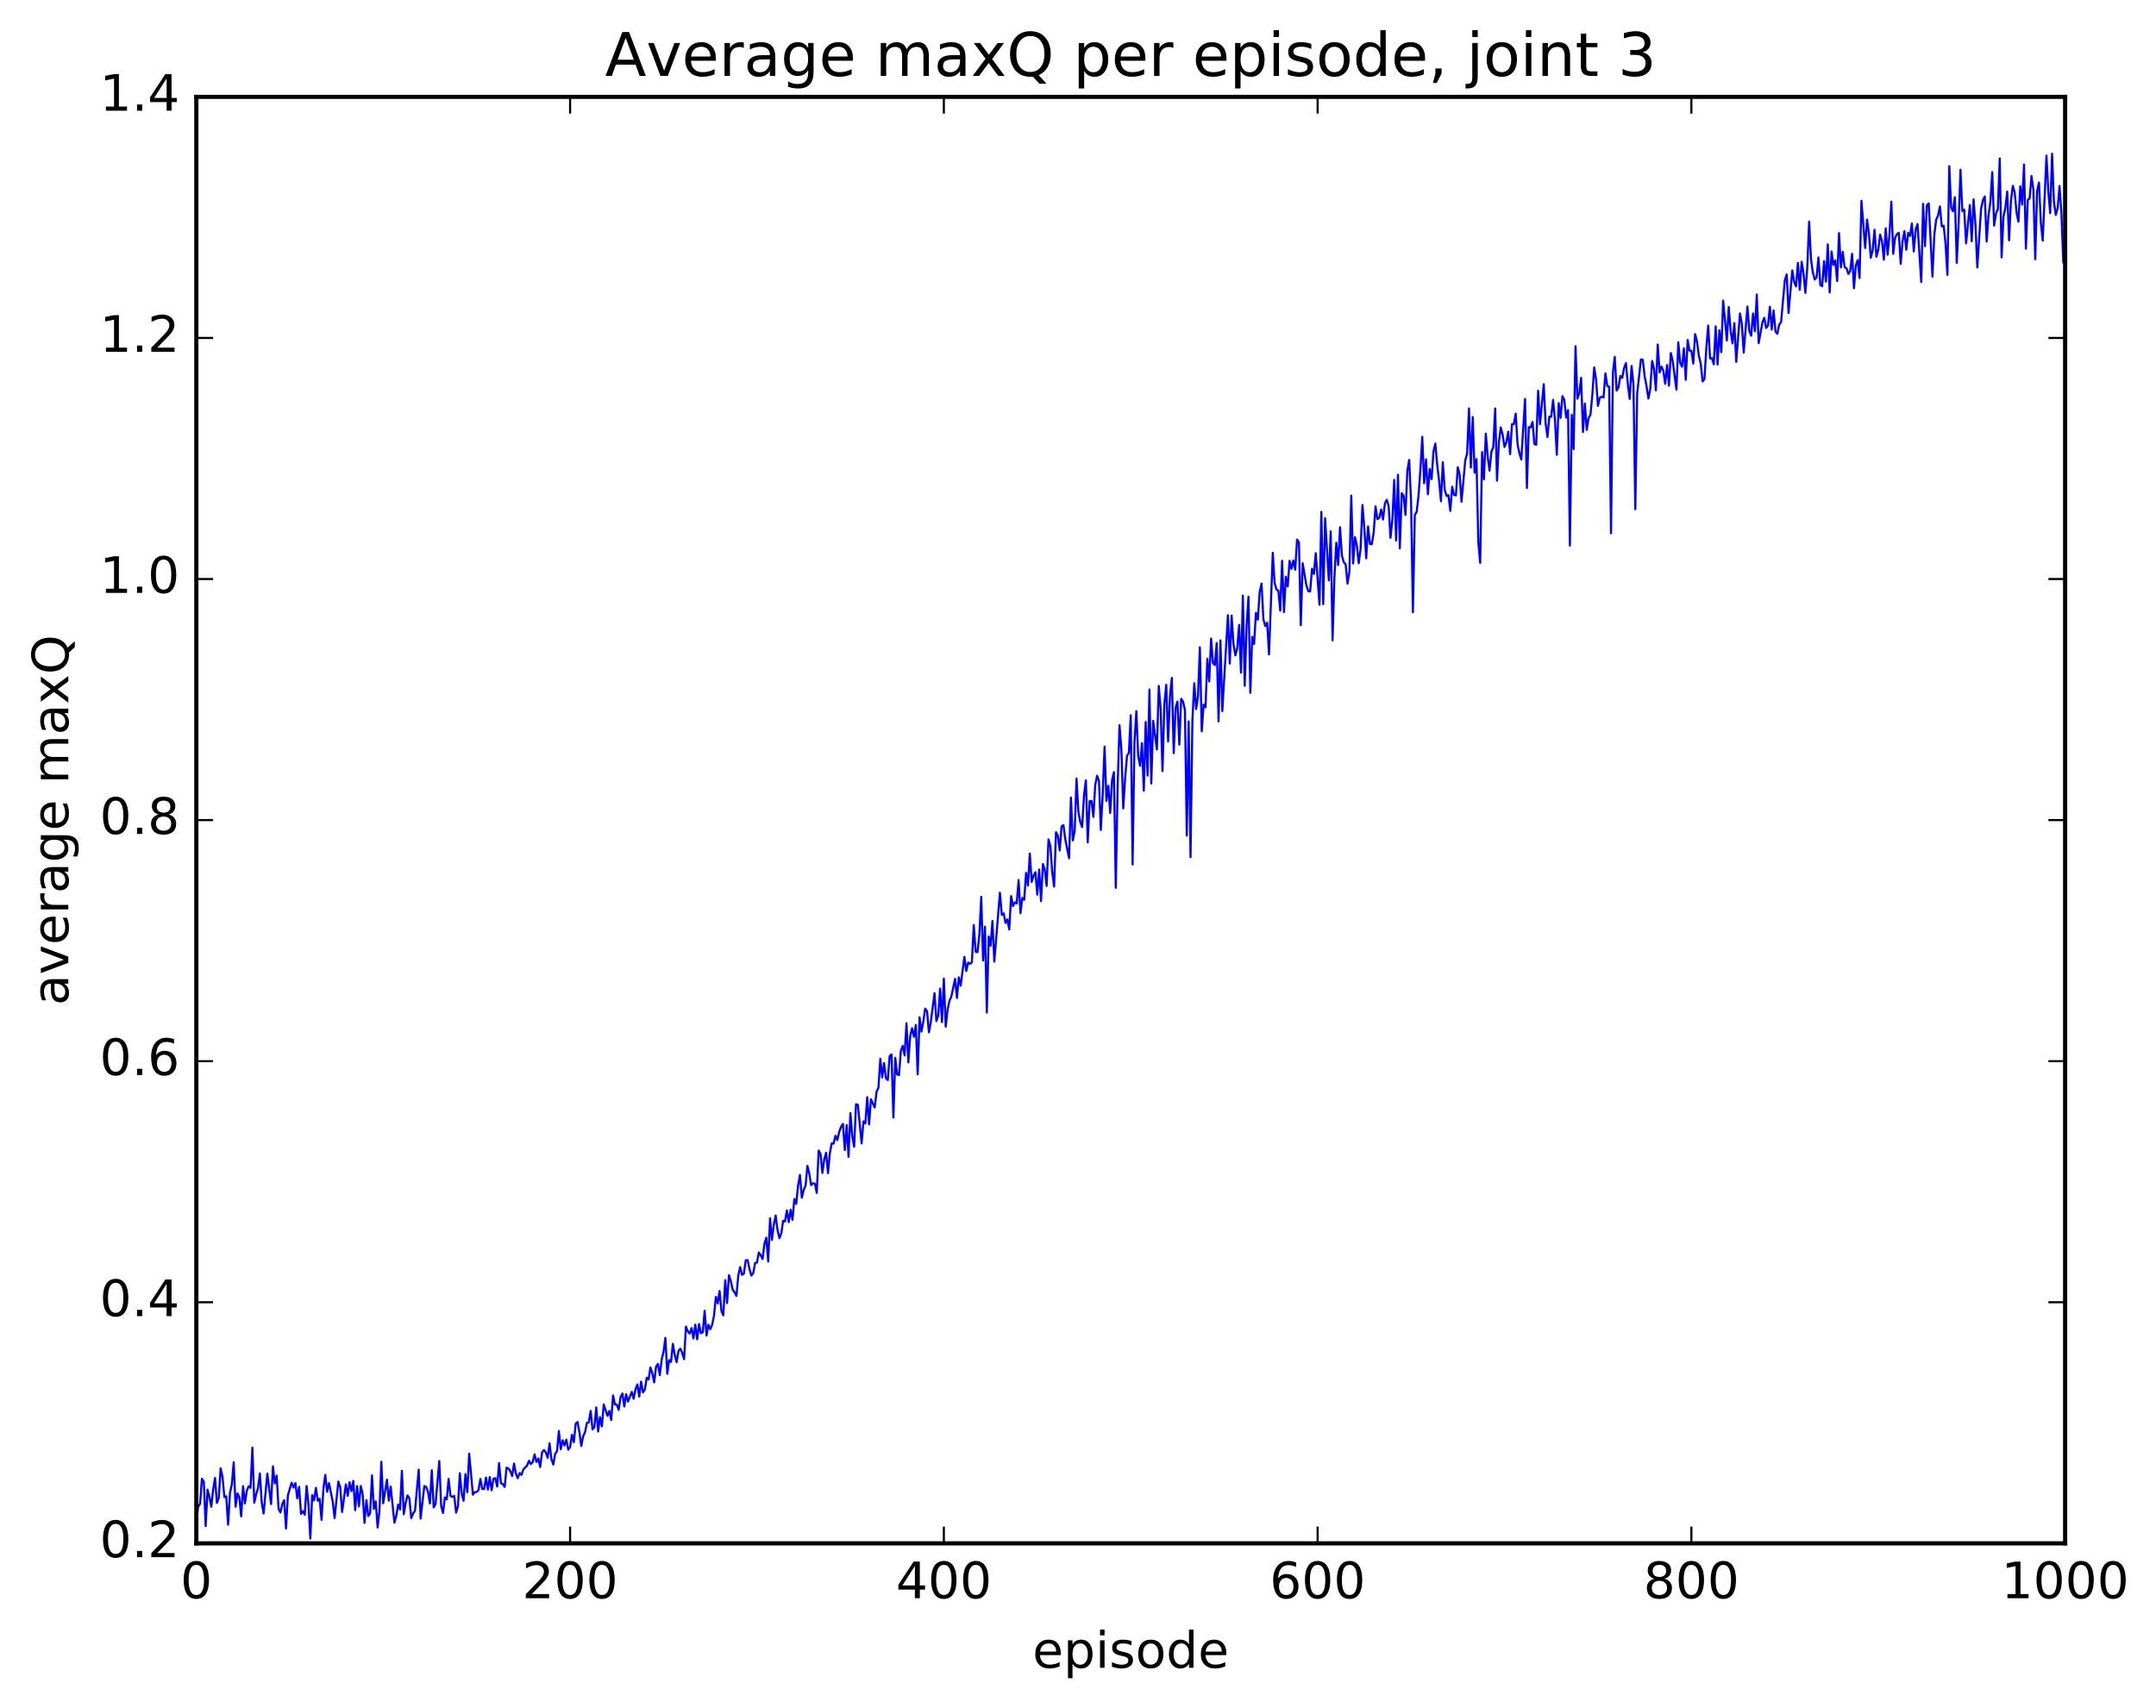 <?xml version="1.0" encoding="utf-8" standalone="no"?>
<!DOCTYPE svg PUBLIC "-//W3C//DTD SVG 1.1//EN"
  "http://www.w3.org/Graphics/SVG/1.1/DTD/svg11.dtd">
<!-- Created with matplotlib (http://matplotlib.org/) -->
<svg height="408pt" version="1.1" viewBox="0 0 515 408" width="515pt" xmlns="http://www.w3.org/2000/svg" xmlns:xlink="http://www.w3.org/1999/xlink">
 <defs>
  <style type="text/css">
*{stroke-linecap:butt;stroke-linejoin:round;stroke-miterlimit:100000;}
  </style>
 </defs>
 <g id="figure_1">
  <g id="patch_1">
   <path d="M 0 408.169 
L 515.768 408.169 
L 515.768 0 
L 0 0 
z
" style="fill:#ffffff;"/>
  </g>
  <g id="axes_1">
   <g id="patch_2">
    <path d="M 46.898 368.742 
L 493.298 368.742 
L 493.298 23.142 
L 46.898 23.142 
z
" style="fill:#ffffff;"/>
   </g>
   <g id="line2d_1">
    <path clip-path="url(#p5d170b08ad)" d="M 46.898 363.136 
L 47.344 359.961 
L 47.79 359.299 
L 48.237 353.311 
L 48.683 354.022 
L 49.13 364.61 
L 49.576 355.917 
L 50.022 357.664 
L 50.469 360.02 
L 50.915 355.871 
L 51.361 353.126 
L 51.808 359.08 
L 52.254 357.958 
L 52.701 350.829 
L 53.147 352.786 
L 53.593 357.706 
L 54.04 357.49 
L 54.486 364.306 
L 54.933 356.707 
L 55.379 354.67 
L 55.825 349.374 
L 56.272 359.992 
L 56.718 356.806 
L 57.165 357.736 
L 57.611 362.315 
L 58.057 355.084 
L 58.504 359.211 
L 58.95 356.193 
L 59.397 355.111 
L 59.843 355.49 
L 60.289 345.873 
L 60.736 359.043 
L 61.182 357.043 
L 61.629 355.594 
L 62.075 352.051 
L 62.522 359.017 
L 62.968 361.623 
L 63.861 352.084 
L 64.754 359.373 
L 65.2 350.334 
L 65.646 354.433 
L 66.093 352.565 
L 66.539 360.524 
L 66.986 361.367 
L 67.432 359.334 
L 67.878 358.441 
L 68.325 365.193 
L 68.771 357.258 
L 69.664 354.253 
L 70.11 355.399 
L 70.557 354.351 
L 71.003 357.992 
L 71.45 355.238 
L 71.896 361.7 
L 72.342 361.061 
L 72.789 361.918 
L 73.235 355.037 
L 73.681 359.287 
L 74.128 367.594 
L 74.574 357.215 
L 75.021 358.485 
L 75.467 355.474 
L 75.913 358.575 
L 76.36 358.113 
L 76.806 363.134 
L 77.253 355.669 
L 77.699 352.384 
L 78.145 356.413 
L 78.592 354.37 
L 79.485 358.822 
L 79.931 362.71 
L 80.824 353.982 
L 81.27 355.294 
L 81.717 361.273 
L 82.609 354.664 
L 83.056 357.42 
L 83.502 354.136 
L 83.949 356.261 
L 84.395 353.822 
L 84.841 360.81 
L 85.288 355.057 
L 85.734 359.912 
L 86.181 355.037 
L 86.627 356.921 
L 87.073 363.865 
L 87.52 358.427 
L 87.966 362.229 
L 88.413 361.578 
L 88.859 352.509 
L 89.305 360.501 
L 89.752 358.729 
L 90.198 364.966 
L 90.645 360.966 
L 91.091 349.255 
L 91.537 359.173 
L 92.43 353.54 
L 92.877 358.526 
L 93.323 355.181 
L 94.216 363.808 
L 94.662 362.179 
L 95.109 359.472 
L 95.555 360.648 
L 96.001 351.405 
L 96.448 361.791 
L 96.894 359.117 
L 97.341 357.297 
L 97.787 357.955 
L 98.234 362.726 
L 98.68 361.628 
L 99.126 360.977 
L 100.019 351.123 
L 100.466 362.825 
L 101.358 355.059 
L 101.805 355.264 
L 102.251 356.472 
L 102.698 359.202 
L 103.144 351.284 
L 103.59 360.152 
L 104.037 359.383 
L 104.93 349.069 
L 105.376 359.763 
L 105.822 361.491 
L 106.269 357.774 
L 106.715 358.249 
L 107.162 353.349 
L 107.608 357.41 
L 108.054 357.652 
L 108.501 357.391 
L 108.947 361.402 
L 109.394 359.851 
L 109.84 351.992 
L 110.286 356.849 
L 110.733 358.575 
L 111.179 352.185 
L 111.626 356.528 
L 112.072 347.305 
L 112.965 357.116 
L 113.411 356.491 
L 113.858 356.487 
L 114.304 356.032 
L 114.75 353.354 
L 115.197 355.771 
L 115.643 355.754 
L 116.09 353.024 
L 116.536 355.899 
L 116.982 352.921 
L 117.429 356.063 
L 117.875 353.308 
L 118.322 353.172 
L 118.768 355.176 
L 119.214 349.552 
L 119.661 354.393 
L 120.107 354.596 
L 120.553 355.272 
L 121 350.661 
L 121.446 350.857 
L 121.893 351.498 
L 122.339 352.658 
L 122.785 349.682 
L 123.232 352.072 
L 123.678 353.19 
L 124.125 351.949 
L 124.571 352.391 
L 125.017 351.08 
L 125.91 350.163 
L 126.357 349.024 
L 126.803 349.815 
L 127.249 349.322 
L 127.696 347.474 
L 128.142 349.302 
L 128.589 348.476 
L 129.035 350.518 
L 129.482 347.009 
L 129.928 346.448 
L 130.374 347.013 
L 130.821 348.306 
L 131.267 344.835 
L 131.714 348.627 
L 132.16 349.928 
L 132.606 347.388 
L 133.053 346.735 
L 133.499 341.888 
L 133.946 346.257 
L 134.392 344.117 
L 134.838 345.366 
L 135.285 343.971 
L 135.731 346.381 
L 136.178 345.731 
L 136.624 342.802 
L 137.07 344.589 
L 137.517 340.163 
L 137.963 339.757 
L 138.41 342.23 
L 138.856 345.491 
L 139.302 343.138 
L 139.749 342.173 
L 140.195 339.964 
L 140.642 339.852 
L 141.088 337.107 
L 141.534 341.511 
L 141.981 340.998 
L 142.427 336.275 
L 142.874 342.022 
L 143.32 338.615 
L 143.766 340.8 
L 144.213 335.582 
L 145.106 338.273 
L 145.552 337.121 
L 145.998 339.281 
L 146.445 333.401 
L 146.891 335.584 
L 147.338 335.586 
L 147.784 336.876 
L 148.23 333.84 
L 148.677 332.948 
L 149.123 336.064 
L 149.57 333.133 
L 150.016 334.865 
L 150.909 332.567 
L 151.355 334.188 
L 151.802 331.93 
L 152.248 330.791 
L 152.694 333.678 
L 153.141 330.102 
L 153.587 332.675 
L 154.034 332.03 
L 154.48 329.182 
L 154.926 329.593 
L 155.373 326.719 
L 155.819 328.118 
L 156.266 330.279 
L 156.712 326.517 
L 157.158 325.879 
L 157.605 328.572 
L 158.051 324.833 
L 158.498 322.986 
L 158.944 319.645 
L 159.39 328.236 
L 159.837 324.965 
L 160.283 325.413 
L 160.73 321.079 
L 161.176 323.711 
L 161.622 325.443 
L 162.069 322.783 
L 162.515 322.231 
L 162.962 323.264 
L 163.408 324.749 
L 163.854 316.948 
L 164.301 318.117 
L 164.747 318.62 
L 165.194 317.307 
L 165.64 319.794 
L 166.086 316.503 
L 166.533 319.994 
L 166.979 316.33 
L 167.425 318.546 
L 167.872 318.311 
L 168.318 313.175 
L 168.765 319.103 
L 169.211 316.523 
L 169.657 317.58 
L 170.104 316.559 
L 170.55 314.389 
L 170.997 309.864 
L 171.443 311.403 
L 171.889 308.449 
L 172.336 313.27 
L 172.782 314.278 
L 173.229 305.848 
L 173.675 311.338 
L 174.121 304.682 
L 174.568 306.09 
L 175.014 308.131 
L 175.461 308.755 
L 175.907 309.65 
L 176.353 304.733 
L 176.8 302.733 
L 177.246 304.602 
L 177.693 304.292 
L 178.139 301.118 
L 178.585 301.068 
L 179.032 303.215 
L 179.478 304.764 
L 179.925 304.202 
L 180.371 301.758 
L 180.817 301.666 
L 181.264 299.255 
L 181.71 299.899 
L 182.157 300.811 
L 182.603 297.177 
L 183.049 295.709 
L 183.496 301.42 
L 183.942 291.067 
L 184.389 296.257 
L 184.835 292.647 
L 185.281 290.42 
L 185.728 293.859 
L 186.174 295.837 
L 186.621 294.715 
L 187.067 291.682 
L 187.513 291.841 
L 187.96 289.206 
L 188.406 292.008 
L 188.853 289.05 
L 189.299 291.449 
L 189.745 286.482 
L 190.192 287.637 
L 190.638 283.258 
L 191.085 280.733 
L 191.531 286.167 
L 191.977 284.327 
L 192.424 283.27 
L 192.87 278.562 
L 193.317 280.404 
L 193.763 283.167 
L 194.209 282.709 
L 194.656 282.834 
L 195.102 285.031 
L 195.549 274.903 
L 195.995 275.675 
L 196.441 280.251 
L 196.888 277.009 
L 197.334 275.413 
L 197.781 280.303 
L 198.227 275.49 
L 198.673 273.18 
L 199.12 273.248 
L 199.566 271.366 
L 200.013 272.409 
L 200.459 270.458 
L 200.905 269.194 
L 201.352 268.524 
L 201.798 274.778 
L 202.245 268.819 
L 202.691 276.414 
L 203.137 265.944 
L 203.584 271.491 
L 204.03 273.971 
L 204.477 263.82 
L 204.923 263.982 
L 205.816 273.178 
L 206.262 267.928 
L 206.709 268.405 
L 207.155 262.146 
L 207.601 268.638 
L 208.048 262.648 
L 208.941 264.606 
L 209.387 260.809 
L 209.833 259.899 
L 210.28 252.989 
L 210.726 257.43 
L 211.173 253.984 
L 211.619 257.596 
L 212.065 258.065 
L 212.512 252.303 
L 212.958 251.928 
L 213.405 267.016 
L 213.851 252.743 
L 214.298 256.705 
L 214.744 256.871 
L 215.19 251.078 
L 215.637 249.903 
L 216.083 252.154 
L 216.53 244.47 
L 216.976 253.828 
L 217.422 247.574 
L 217.869 245.656 
L 218.315 247.703 
L 218.762 244.901 
L 219.208 256.669 
L 219.654 243.061 
L 220.101 246.496 
L 220.547 244.125 
L 220.994 240.991 
L 221.44 241.596 
L 221.886 246.641 
L 222.333 244.256 
L 223.226 237.294 
L 223.672 243.955 
L 224.118 242.64 
L 224.565 236.215 
L 225.011 244.198 
L 225.458 233.813 
L 225.904 245.294 
L 226.35 241.287 
L 226.797 239.141 
L 227.243 238.114 
L 228.136 233.869 
L 228.582 238.442 
L 229.029 233.51 
L 229.475 235.518 
L 230.368 228.627 
L 230.814 232.018 
L 231.261 229.994 
L 231.707 230.281 
L 232.154 229.922 
L 232.6 220.993 
L 233.046 227.385 
L 233.493 227.494 
L 233.939 223.349 
L 234.386 214.275 
L 234.832 229.487 
L 235.278 221.4 
L 235.725 241.922 
L 236.171 223.768 
L 236.618 225.964 
L 237.064 220.037 
L 237.51 229.756 
L 238.85 213.283 
L 239.296 218.577 
L 239.742 218.212 
L 240.189 220.538 
L 240.635 219.656 
L 241.082 222.062 
L 241.528 214.106 
L 241.974 216.492 
L 242.421 215.578 
L 242.867 215.846 
L 243.314 210.253 
L 243.76 218.184 
L 244.206 214.539 
L 244.653 214.976 
L 245.099 208.552 
L 245.546 211.587 
L 245.992 203.948 
L 246.438 210.718 
L 246.885 209.207 
L 247.331 208.408 
L 247.778 213.761 
L 248.224 207.747 
L 248.67 215.301 
L 249.117 206.444 
L 249.563 207.823 
L 250.01 211.681 
L 250.456 200.568 
L 250.902 202.172 
L 251.349 208.473 
L 251.795 211.831 
L 252.242 198.833 
L 252.688 199.685 
L 253.134 203.191 
L 253.581 197.428 
L 254.027 197.162 
L 254.474 200.559 
L 255.366 205.063 
L 255.813 190.554 
L 256.259 200.802 
L 256.705 198.614 
L 257.152 186.026 
L 257.598 194.02 
L 258.045 196.414 
L 258.491 197.623 
L 258.938 189.955 
L 259.384 186.432 
L 259.83 201.265 
L 260.277 191.437 
L 260.723 191.347 
L 261.17 195.188 
L 261.616 187.556 
L 262.062 185.341 
L 262.509 186.596 
L 262.955 198.299 
L 263.401 189.786 
L 263.848 178.392 
L 264.294 191.348 
L 264.741 187.738 
L 265.187 194.222 
L 265.634 186.407 
L 266.08 184.486 
L 266.526 212.12 
L 266.973 187.639 
L 267.419 173.279 
L 267.865 179.066 
L 268.312 193.155 
L 268.758 185.972 
L 269.205 180.618 
L 269.651 179.863 
L 270.098 170.903 
L 270.544 206.542 
L 270.99 177.363 
L 271.437 169.917 
L 271.883 180.665 
L 272.329 182.958 
L 272.776 177.571 
L 273.222 188.927 
L 273.669 172.496 
L 274.115 185.303 
L 274.562 164.746 
L 275.008 187.198 
L 275.454 172.242 
L 276.347 179.069 
L 276.793 163.886 
L 277.24 169.347 
L 277.686 184.238 
L 278.133 168.172 
L 278.579 163.626 
L 279.026 177.14 
L 279.472 166.271 
L 279.918 161.961 
L 280.365 179.959 
L 280.811 169.147 
L 281.257 167.615 
L 281.704 177.908 
L 282.15 166.966 
L 282.597 167.64 
L 283.043 169.624 
L 283.49 199.636 
L 283.936 172.379 
L 284.382 204.799 
L 284.829 172.078 
L 285.275 163.241 
L 285.721 169.42 
L 286.168 166.334 
L 286.614 154.649 
L 287.061 174.741 
L 287.507 168.335 
L 287.954 169.009 
L 288.4 157.396 
L 288.846 162.812 
L 289.293 152.578 
L 289.739 158.388 
L 290.185 158.912 
L 290.632 153.647 
L 291.078 172.354 
L 291.525 153.009 
L 291.971 169.895 
L 293.31 146.992 
L 293.757 158.551 
L 294.203 147.081 
L 294.649 153.99 
L 295.096 156.573 
L 295.542 154.856 
L 295.989 149.296 
L 296.435 160.705 
L 296.882 142.316 
L 297.328 163.849 
L 297.774 149.448 
L 298.221 142.568 
L 298.667 165.539 
L 299.113 152.171 
L 299.56 153.88 
L 300.006 146.431 
L 300.453 148.064 
L 300.899 141.405 
L 301.346 139.435 
L 301.792 147.983 
L 302.238 149.583 
L 302.685 148.789 
L 303.131 156.365 
L 304.024 132.072 
L 304.47 139.306 
L 304.917 140.857 
L 305.363 141.144 
L 305.81 145.894 
L 306.256 133.979 
L 306.702 146.252 
L 307.149 137.784 
L 307.595 140.105 
L 308.041 133.989 
L 308.488 135.897 
L 308.934 133.93 
L 309.381 136.129 
L 309.827 128.927 
L 310.274 129.58 
L 310.72 149.386 
L 311.166 134.573 
L 312.059 139.885 
L 312.505 141.246 
L 312.952 141.308 
L 313.398 135.911 
L 313.845 137.147 
L 314.291 132.157 
L 315.184 144.499 
L 315.63 122.297 
L 316.077 144.348 
L 316.523 123.823 
L 317.416 138.666 
L 317.862 126.945 
L 318.309 152.993 
L 318.755 137.789 
L 319.202 129.661 
L 319.648 134.995 
L 320.094 125.973 
L 320.541 132.719 
L 320.987 134.339 
L 321.433 134.821 
L 321.88 139.439 
L 322.326 136.676 
L 322.773 118.412 
L 323.219 134.628 
L 323.666 128.361 
L 324.112 130.348 
L 324.558 134.584 
L 325.005 131.114 
L 325.451 120.651 
L 325.897 126.18 
L 326.344 133.405 
L 326.79 125.787 
L 327.237 129.993 
L 327.683 130.019 
L 328.13 127.282 
L 328.576 120.996 
L 329.022 124.028 
L 329.469 123.745 
L 329.915 121.714 
L 330.361 124.129 
L 330.808 120.292 
L 331.254 119.412 
L 331.701 120.854 
L 332.147 128.504 
L 332.594 124.137 
L 333.04 114.652 
L 333.486 129.141 
L 333.933 113.438 
L 334.379 131.009 
L 334.825 117.852 
L 335.272 118.439 
L 335.718 123.041 
L 336.165 112.558 
L 336.611 109.875 
L 337.058 119.66 
L 337.504 146.28 
L 337.95 123.028 
L 338.397 122.309 
L 338.843 118.41 
L 339.289 112.208 
L 339.736 104.357 
L 340.182 115.461 
L 340.629 109.741 
L 341.075 118.092 
L 341.522 112.078 
L 341.968 114.479 
L 342.414 107.808 
L 342.861 105.987 
L 343.307 111.09 
L 343.753 114.887 
L 344.2 119.771 
L 344.646 110.436 
L 345.093 116.964 
L 345.539 118.517 
L 345.986 118.303 
L 346.432 122.075 
L 346.878 116.286 
L 347.325 118.244 
L 347.771 118.365 
L 348.217 111.638 
L 348.664 113.373 
L 349.11 119.868 
L 350.003 109.978 
L 350.45 108.37 
L 350.896 97.58 
L 351.342 111.72 
L 351.789 99.646 
L 352.235 112.946 
L 352.682 109.681 
L 353.128 129.658 
L 353.574 134.492 
L 354.021 108.015 
L 354.467 114.521 
L 354.913 103.627 
L 355.36 109.019 
L 355.806 112.451 
L 356.253 107.943 
L 356.699 106.824 
L 357.146 97.584 
L 357.592 114.847 
L 358.038 105.609 
L 358.485 102.124 
L 358.931 103.836 
L 359.377 106.795 
L 359.824 105.669 
L 360.27 103.144 
L 360.717 108.517 
L 361.163 101.356 
L 361.61 101.34 
L 362.056 98.838 
L 362.502 106.224 
L 362.949 108.324 
L 363.395 109.788 
L 364.288 95.316 
L 364.734 116.61 
L 365.181 102.058 
L 365.627 102.118 
L 366.074 100.808 
L 366.52 106.1 
L 366.966 106.255 
L 367.413 93.354 
L 367.859 101.351 
L 368.752 91.787 
L 369.198 101.143 
L 369.645 104.424 
L 370.091 99.562 
L 370.538 99.563 
L 370.984 95.527 
L 371.43 100.342 
L 371.877 108.656 
L 372.323 96.308 
L 372.769 99.862 
L 373.216 94.649 
L 373.662 95.51 
L 374.109 99.754 
L 374.555 97.995 
L 375.002 130.356 
L 375.448 99.136 
L 375.894 107.278 
L 376.341 82.733 
L 376.787 95.257 
L 377.233 93.991 
L 377.68 90.268 
L 378.126 103.226 
L 378.573 96.413 
L 379.019 102.719 
L 379.466 99.868 
L 379.912 99.11 
L 380.358 94.365 
L 380.805 87.794 
L 381.251 90.605 
L 381.697 96.976 
L 382.144 95.025 
L 382.59 94.798 
L 383.037 94.966 
L 383.483 89.225 
L 383.93 92.199 
L 384.376 92.377 
L 384.822 127.42 
L 385.269 89.046 
L 385.715 85.274 
L 386.161 93.328 
L 386.608 92.525 
L 387.054 89.829 
L 387.501 90.271 
L 387.947 87.918 
L 388.394 86.743 
L 388.84 91.867 
L 389.286 95.305 
L 389.733 87.429 
L 390.179 91.886 
L 390.625 121.655 
L 391.072 94.037 
L 391.965 85.86 
L 392.411 85.962 
L 392.858 89.897 
L 393.304 92.244 
L 393.75 95.225 
L 394.197 93.01 
L 394.643 86.233 
L 395.089 88.048 
L 395.536 93.271 
L 395.982 82.314 
L 396.429 89.002 
L 396.875 87.591 
L 397.322 88.597 
L 397.768 91.709 
L 398.214 87.211 
L 398.661 92.161 
L 399.107 84.343 
L 399.553 86.218 
L 400.446 93.109 
L 400.893 81.785 
L 401.339 86.71 
L 401.786 87.6 
L 402.232 83.221 
L 402.678 90.749 
L 403.125 81.229 
L 403.571 83.774 
L 404.017 83.807 
L 404.464 86.864 
L 404.91 79.83 
L 405.357 81.55 
L 405.803 85.013 
L 406.25 86.846 
L 406.696 91.138 
L 407.142 90.583 
L 407.589 83.133 
L 408.035 77.791 
L 408.481 85.647 
L 408.928 85.569 
L 409.374 87.044 
L 409.821 77.978 
L 410.267 87.1 
L 410.714 78.916 
L 411.16 84.152 
L 411.606 71.818 
L 412.499 81.337 
L 412.945 73.356 
L 413.392 79.022 
L 413.838 82.022 
L 414.285 77.19 
L 414.731 86.468 
L 415.624 74.891 
L 416.07 77.402 
L 416.517 84.232 
L 417.409 73.25 
L 417.856 79.097 
L 418.302 80.211 
L 418.749 74.905 
L 419.195 79.117 
L 419.642 70.375 
L 420.088 81.989 
L 420.981 77.07 
L 421.427 75.932 
L 421.873 78.37 
L 422.32 77.774 
L 422.766 73.281 
L 423.213 78.749 
L 423.659 74.176 
L 424.106 79.201 
L 424.552 79.746 
L 424.998 77.541 
L 425.445 76.969 
L 426.337 66.978 
L 426.784 65.57 
L 427.23 74.791 
L 428.123 64.613 
L 428.57 67.364 
L 429.016 68.437 
L 429.462 62.813 
L 429.909 69.245 
L 430.355 62.534 
L 430.801 65.271 
L 431.248 69.989 
L 431.694 64.059 
L 432.141 52.943 
L 432.587 61.871 
L 433.034 65.133 
L 433.48 66.767 
L 433.926 66.286 
L 434.373 61.514 
L 434.819 68.1 
L 435.265 68.38 
L 435.712 62.407 
L 436.158 67.284 
L 436.605 58.388 
L 437.051 69.875 
L 437.498 60.091 
L 437.944 63.29 
L 438.39 62.21 
L 438.837 67.144 
L 439.283 55.685 
L 439.729 63.891 
L 440.176 60.183 
L 440.622 63.851 
L 441.069 64.066 
L 441.515 65.45 
L 441.962 64.753 
L 442.408 60.641 
L 442.854 68.876 
L 443.301 63.431 
L 443.747 62.14 
L 444.193 66.424 
L 444.64 47.975 
L 445.533 59.261 
L 445.979 52.476 
L 446.425 55.766 
L 446.872 61.575 
L 447.318 59.862 
L 447.765 54.891 
L 448.211 61.341 
L 448.658 59.716 
L 449.104 56.072 
L 449.55 57.653 
L 449.997 62.052 
L 450.443 54.555 
L 450.889 60.847 
L 451.336 56.034 
L 451.782 48.188 
L 452.229 60.652 
L 452.675 56.784 
L 453.122 55.908 
L 453.568 55.624 
L 454.014 63.033 
L 454.461 57.655 
L 454.907 55.23 
L 455.353 59.675 
L 455.8 55.646 
L 456.246 56.369 
L 456.693 53.401 
L 457.139 60.068 
L 457.586 54.897 
L 458.032 53.523 
L 458.925 67.4 
L 459.371 48.701 
L 459.817 58.817 
L 460.264 49.055 
L 460.71 48.591 
L 461.603 66.098 
L 462.05 56.072 
L 462.496 52.454 
L 462.942 51.509 
L 463.389 49.31 
L 463.835 54.108 
L 464.281 53.933 
L 464.728 58.254 
L 465.174 65.671 
L 465.621 39.702 
L 466.067 49.581 
L 466.514 50.48 
L 466.96 47.099 
L 467.406 62.795 
L 467.853 53.37 
L 468.299 40.564 
L 468.745 50.427 
L 469.192 50.077 
L 469.638 58.154 
L 470.531 48.993 
L 470.978 57.642 
L 471.424 47.628 
L 471.87 53.494 
L 472.317 63.907 
L 473.209 49.926 
L 473.656 47.824 
L 474.102 46.933 
L 474.549 57.693 
L 474.995 51.429 
L 475.442 48.247 
L 475.888 41.135 
L 476.334 53.909 
L 476.781 50.991 
L 477.227 49.972 
L 477.673 37.878 
L 478.12 61.498 
L 478.566 51.787 
L 479.013 49.718 
L 479.459 45.767 
L 479.906 57.425 
L 480.352 48.031 
L 480.798 44.414 
L 481.245 45.953 
L 481.691 50.783 
L 482.137 52.976 
L 482.584 44.517 
L 483.03 48.874 
L 483.477 39.308 
L 483.923 59.415 
L 484.37 47.781 
L 484.816 47.397 
L 485.262 42.057 
L 485.709 45.247 
L 486.155 61.946 
L 486.601 45.687 
L 487.048 43.623 
L 487.494 53.206 
L 487.941 57.497 
L 488.834 37.186 
L 489.28 45.712 
L 489.726 50.929 
L 490.173 36.73 
L 490.619 48.189 
L 491.065 51.358 
L 491.512 49.718 
L 491.958 44.442 
L 492.405 50.822 
L 492.851 62.677 
L 492.851 62.677 
" style="fill:none;stroke:#0000ff;stroke-linecap:square;stroke-width:0.5;"/>
   </g>
   <g id="patch_3">
    <path d="M 46.898 368.742 
L 46.898 23.142 
" style="fill:none;stroke:#000000;stroke-linecap:square;stroke-linejoin:miter;"/>
   </g>
   <g id="patch_4">
    <path d="M 46.898 368.742 
L 493.298 368.742 
" style="fill:none;stroke:#000000;stroke-linecap:square;stroke-linejoin:miter;"/>
   </g>
   <g id="patch_5">
    <path d="M 493.298 368.742 
L 493.298 23.142 
" style="fill:none;stroke:#000000;stroke-linecap:square;stroke-linejoin:miter;"/>
   </g>
   <g id="patch_6">
    <path d="M 46.898 23.142 
L 493.298 23.142 
" style="fill:none;stroke:#000000;stroke-linecap:square;stroke-linejoin:miter;"/>
   </g>
   <g id="matplotlib.axis_1">
    <g id="xtick_1">
     <g id="line2d_2">
      <defs>
       <path d="M 0 0 
L 0 -4 
" id="maf5c157b04" style="stroke:#000000;stroke-width:0.5;"/>
      </defs>
      <g>
       <use style="stroke:#000000;stroke-width:0.5;" x="46.898" xlink:href="#maf5c157b04" y="368.742"/>
      </g>
     </g>
     <g id="line2d_3">
      <defs>
       <path d="M 0 0 
L 0 4 
" id="m769b9f739a" style="stroke:#000000;stroke-width:0.5;"/>
      </defs>
      <g>
       <use style="stroke:#000000;stroke-width:0.5;" x="46.898" xlink:href="#m769b9f739a" y="23.142"/>
      </g>
     </g>
     <g id="text_1">
      <!-- 0 -->
      <defs>
       <path d="M 31.781 66.406 
Q 24.172 66.406 20.328 58.906 
Q 16.5 51.422 16.5 36.375 
Q 16.5 21.391 20.328 13.891 
Q 24.172 6.391 31.781 6.391 
Q 39.453 6.391 43.281 13.891 
Q 47.125 21.391 47.125 36.375 
Q 47.125 51.422 43.281 58.906 
Q 39.453 66.406 31.781 66.406 
M 31.781 74.219 
Q 44.047 74.219 50.516 64.516 
Q 56.984 54.828 56.984 36.375 
Q 56.984 17.969 50.516 8.266 
Q 44.047 -1.422 31.781 -1.422 
Q 19.531 -1.422 13.062 8.266 
Q 6.594 17.969 6.594 36.375 
Q 6.594 54.828 13.062 64.516 
Q 19.531 74.219 31.781 74.219 
" id="BitstreamVeraSans-Roman-30"/>
      </defs>
      <g transform="translate(43.08 381.86)scale(0.12 -0.12)">
       <use xlink:href="#BitstreamVeraSans-Roman-30"/>
      </g>
     </g>
    </g>
    <g id="xtick_2">
     <g id="line2d_4">
      <g>
       <use style="stroke:#000000;stroke-width:0.5;" x="136.178" xlink:href="#maf5c157b04" y="368.742"/>
      </g>
     </g>
     <g id="line2d_5">
      <g>
       <use style="stroke:#000000;stroke-width:0.5;" x="136.178" xlink:href="#m769b9f739a" y="23.142"/>
      </g>
     </g>
     <g id="text_2">
      <!-- 200 -->
      <defs>
       <path d="M 19.188 8.297 
L 53.609 8.297 
L 53.609 0 
L 7.328 0 
L 7.328 8.297 
Q 12.938 14.109 22.625 23.891 
Q 32.328 33.688 34.812 36.531 
Q 39.547 41.844 41.422 45.531 
Q 43.312 49.219 43.312 52.781 
Q 43.312 58.594 39.234 62.25 
Q 35.156 65.922 28.609 65.922 
Q 23.969 65.922 18.812 64.312 
Q 13.672 62.703 7.812 59.422 
L 7.812 69.391 
Q 13.766 71.781 18.938 73 
Q 24.125 74.219 28.422 74.219 
Q 39.75 74.219 46.484 68.547 
Q 53.219 62.891 53.219 53.422 
Q 53.219 48.922 51.531 44.891 
Q 49.859 40.875 45.406 35.406 
Q 44.188 33.984 37.641 27.219 
Q 31.109 20.453 19.188 8.297 
" id="BitstreamVeraSans-Roman-32"/>
      </defs>
      <g transform="translate(124.725 381.86)scale(0.12 -0.12)">
       <use xlink:href="#BitstreamVeraSans-Roman-32"/>
       <use x="63.623" xlink:href="#BitstreamVeraSans-Roman-30"/>
       <use x="127.246" xlink:href="#BitstreamVeraSans-Roman-30"/>
      </g>
     </g>
    </g>
    <g id="xtick_3">
     <g id="line2d_6">
      <g>
       <use style="stroke:#000000;stroke-width:0.5;" x="225.458" xlink:href="#maf5c157b04" y="368.742"/>
      </g>
     </g>
     <g id="line2d_7">
      <g>
       <use style="stroke:#000000;stroke-width:0.5;" x="225.458" xlink:href="#m769b9f739a" y="23.142"/>
      </g>
     </g>
     <g id="text_3">
      <!-- 400 -->
      <defs>
       <path d="M 37.797 64.312 
L 12.891 25.391 
L 37.797 25.391 
z
M 35.203 72.906 
L 47.609 72.906 
L 47.609 25.391 
L 58.016 25.391 
L 58.016 17.188 
L 47.609 17.188 
L 47.609 0 
L 37.797 0 
L 37.797 17.188 
L 4.891 17.188 
L 4.891 26.703 
z
" id="BitstreamVeraSans-Roman-34"/>
      </defs>
      <g transform="translate(214.005 381.86)scale(0.12 -0.12)">
       <use xlink:href="#BitstreamVeraSans-Roman-34"/>
       <use x="63.623" xlink:href="#BitstreamVeraSans-Roman-30"/>
       <use x="127.246" xlink:href="#BitstreamVeraSans-Roman-30"/>
      </g>
     </g>
    </g>
    <g id="xtick_4">
     <g id="line2d_8">
      <g>
       <use style="stroke:#000000;stroke-width:0.5;" x="314.738" xlink:href="#maf5c157b04" y="368.742"/>
      </g>
     </g>
     <g id="line2d_9">
      <g>
       <use style="stroke:#000000;stroke-width:0.5;" x="314.738" xlink:href="#m769b9f739a" y="23.142"/>
      </g>
     </g>
     <g id="text_4">
      <!-- 600 -->
      <defs>
       <path d="M 33.016 40.375 
Q 26.375 40.375 22.484 35.828 
Q 18.609 31.297 18.609 23.391 
Q 18.609 15.531 22.484 10.953 
Q 26.375 6.391 33.016 6.391 
Q 39.656 6.391 43.531 10.953 
Q 47.406 15.531 47.406 23.391 
Q 47.406 31.297 43.531 35.828 
Q 39.656 40.375 33.016 40.375 
M 52.594 71.297 
L 52.594 62.312 
Q 48.875 64.062 45.094 64.984 
Q 41.312 65.922 37.594 65.922 
Q 27.828 65.922 22.672 59.328 
Q 17.531 52.734 16.797 39.406 
Q 19.672 43.656 24.016 45.922 
Q 28.375 48.188 33.594 48.188 
Q 44.578 48.188 50.953 41.516 
Q 57.328 34.859 57.328 23.391 
Q 57.328 12.156 50.688 5.359 
Q 44.047 -1.422 33.016 -1.422 
Q 20.359 -1.422 13.672 8.266 
Q 6.984 17.969 6.984 36.375 
Q 6.984 53.656 15.188 63.938 
Q 23.391 74.219 37.203 74.219 
Q 40.922 74.219 44.703 73.484 
Q 48.484 72.75 52.594 71.297 
" id="BitstreamVeraSans-Roman-36"/>
      </defs>
      <g transform="translate(303.285 381.86)scale(0.12 -0.12)">
       <use xlink:href="#BitstreamVeraSans-Roman-36"/>
       <use x="63.623" xlink:href="#BitstreamVeraSans-Roman-30"/>
       <use x="127.246" xlink:href="#BitstreamVeraSans-Roman-30"/>
      </g>
     </g>
    </g>
    <g id="xtick_5">
     <g id="line2d_10">
      <g>
       <use style="stroke:#000000;stroke-width:0.5;" x="404.017" xlink:href="#maf5c157b04" y="368.742"/>
      </g>
     </g>
     <g id="line2d_11">
      <g>
       <use style="stroke:#000000;stroke-width:0.5;" x="404.017" xlink:href="#m769b9f739a" y="23.142"/>
      </g>
     </g>
     <g id="text_5">
      <!-- 800 -->
      <defs>
       <path d="M 31.781 34.625 
Q 24.75 34.625 20.719 30.859 
Q 16.703 27.094 16.703 20.516 
Q 16.703 13.922 20.719 10.156 
Q 24.75 6.391 31.781 6.391 
Q 38.812 6.391 42.859 10.172 
Q 46.922 13.969 46.922 20.516 
Q 46.922 27.094 42.891 30.859 
Q 38.875 34.625 31.781 34.625 
M 21.922 38.812 
Q 15.578 40.375 12.031 44.719 
Q 8.5 49.078 8.5 55.328 
Q 8.5 64.062 14.719 69.141 
Q 20.953 74.219 31.781 74.219 
Q 42.672 74.219 48.875 69.141 
Q 55.078 64.062 55.078 55.328 
Q 55.078 49.078 51.531 44.719 
Q 48 40.375 41.703 38.812 
Q 48.828 37.156 52.797 32.312 
Q 56.781 27.484 56.781 20.516 
Q 56.781 9.906 50.312 4.234 
Q 43.844 -1.422 31.781 -1.422 
Q 19.734 -1.422 13.25 4.234 
Q 6.781 9.906 6.781 20.516 
Q 6.781 27.484 10.781 32.312 
Q 14.797 37.156 21.922 38.812 
M 18.312 54.391 
Q 18.312 48.734 21.844 45.562 
Q 25.391 42.391 31.781 42.391 
Q 38.141 42.391 41.719 45.562 
Q 45.312 48.734 45.312 54.391 
Q 45.312 60.062 41.719 63.234 
Q 38.141 66.406 31.781 66.406 
Q 25.391 66.406 21.844 63.234 
Q 18.312 60.062 18.312 54.391 
" id="BitstreamVeraSans-Roman-38"/>
      </defs>
      <g transform="translate(392.565 381.86)scale(0.12 -0.12)">
       <use xlink:href="#BitstreamVeraSans-Roman-38"/>
       <use x="63.623" xlink:href="#BitstreamVeraSans-Roman-30"/>
       <use x="127.246" xlink:href="#BitstreamVeraSans-Roman-30"/>
      </g>
     </g>
    </g>
    <g id="xtick_6">
     <g id="line2d_12">
      <g>
       <use style="stroke:#000000;stroke-width:0.5;" x="493.298" xlink:href="#maf5c157b04" y="368.742"/>
      </g>
     </g>
     <g id="line2d_13">
      <g>
       <use style="stroke:#000000;stroke-width:0.5;" x="493.298" xlink:href="#m769b9f739a" y="23.142"/>
      </g>
     </g>
     <g id="text_6">
      <!-- 1000 -->
      <defs>
       <path d="M 12.406 8.297 
L 28.516 8.297 
L 28.516 63.922 
L 10.984 60.406 
L 10.984 69.391 
L 28.422 72.906 
L 38.281 72.906 
L 38.281 8.297 
L 54.391 8.297 
L 54.391 0 
L 12.406 0 
z
" id="BitstreamVeraSans-Roman-31"/>
      </defs>
      <g transform="translate(478.027 381.86)scale(0.12 -0.12)">
       <use xlink:href="#BitstreamVeraSans-Roman-31"/>
       <use x="63.623" xlink:href="#BitstreamVeraSans-Roman-30"/>
       <use x="127.246" xlink:href="#BitstreamVeraSans-Roman-30"/>
       <use x="190.869" xlink:href="#BitstreamVeraSans-Roman-30"/>
      </g>
     </g>
    </g>
    <g id="text_7">
     <!-- episode -->
     <defs>
      <path d="M 56.203 29.594 
L 56.203 25.203 
L 14.891 25.203 
Q 15.484 15.922 20.484 11.062 
Q 25.484 6.203 34.422 6.203 
Q 39.594 6.203 44.453 7.469 
Q 49.312 8.734 54.109 11.281 
L 54.109 2.781 
Q 49.266 0.734 44.188 -0.344 
Q 39.109 -1.422 33.891 -1.422 
Q 20.797 -1.422 13.156 6.188 
Q 5.516 13.812 5.516 26.812 
Q 5.516 40.234 12.766 48.109 
Q 20.016 56 32.328 56 
Q 43.359 56 49.781 48.891 
Q 56.203 41.797 56.203 29.594 
M 47.219 32.234 
Q 47.125 39.594 43.094 43.984 
Q 39.062 48.391 32.422 48.391 
Q 24.906 48.391 20.391 44.141 
Q 15.875 39.891 15.188 32.172 
z
" id="BitstreamVeraSans-Roman-65"/>
      <path d="M 18.109 8.203 
L 18.109 -20.797 
L 9.078 -20.797 
L 9.078 54.688 
L 18.109 54.688 
L 18.109 46.391 
Q 20.953 51.266 25.266 53.625 
Q 29.594 56 35.594 56 
Q 45.562 56 51.781 48.094 
Q 58.016 40.188 58.016 27.297 
Q 58.016 14.406 51.781 6.484 
Q 45.562 -1.422 35.594 -1.422 
Q 29.594 -1.422 25.266 0.953 
Q 20.953 3.328 18.109 8.203 
M 48.688 27.297 
Q 48.688 37.203 44.609 42.844 
Q 40.531 48.484 33.406 48.484 
Q 26.266 48.484 22.188 42.844 
Q 18.109 37.203 18.109 27.297 
Q 18.109 17.391 22.188 11.75 
Q 26.266 6.109 33.406 6.109 
Q 40.531 6.109 44.609 11.75 
Q 48.688 17.391 48.688 27.297 
" id="BitstreamVeraSans-Roman-70"/>
      <path d="M 9.422 54.688 
L 18.406 54.688 
L 18.406 0 
L 9.422 0 
z
M 9.422 75.984 
L 18.406 75.984 
L 18.406 64.594 
L 9.422 64.594 
z
" id="BitstreamVeraSans-Roman-69"/>
      <path d="M 44.281 53.078 
L 44.281 44.578 
Q 40.484 46.531 36.375 47.5 
Q 32.281 48.484 27.875 48.484 
Q 21.188 48.484 17.844 46.438 
Q 14.5 44.391 14.5 40.281 
Q 14.5 37.156 16.891 35.375 
Q 19.281 33.594 26.516 31.984 
L 29.594 31.297 
Q 39.156 29.25 43.188 25.516 
Q 47.219 21.781 47.219 15.094 
Q 47.219 7.469 41.188 3.016 
Q 35.156 -1.422 24.609 -1.422 
Q 20.219 -1.422 15.453 -0.562 
Q 10.688 0.297 5.422 2 
L 5.422 11.281 
Q 10.406 8.688 15.234 7.391 
Q 20.062 6.109 24.812 6.109 
Q 31.156 6.109 34.562 8.281 
Q 37.984 10.453 37.984 14.406 
Q 37.984 18.062 35.516 20.016 
Q 33.062 21.969 24.703 23.781 
L 21.578 24.516 
Q 13.234 26.266 9.516 29.906 
Q 5.812 33.547 5.812 39.891 
Q 5.812 47.609 11.281 51.797 
Q 16.75 56 26.812 56 
Q 31.781 56 36.172 55.266 
Q 40.578 54.547 44.281 53.078 
" id="BitstreamVeraSans-Roman-73"/>
      <path d="M 45.406 46.391 
L 45.406 75.984 
L 54.391 75.984 
L 54.391 0 
L 45.406 0 
L 45.406 8.203 
Q 42.578 3.328 38.25 0.953 
Q 33.938 -1.422 27.875 -1.422 
Q 17.969 -1.422 11.734 6.484 
Q 5.516 14.406 5.516 27.297 
Q 5.516 40.188 11.734 48.094 
Q 17.969 56 27.875 56 
Q 33.938 56 38.25 53.625 
Q 42.578 51.266 45.406 46.391 
M 14.797 27.297 
Q 14.797 17.391 18.875 11.75 
Q 22.953 6.109 30.078 6.109 
Q 37.203 6.109 41.297 11.75 
Q 45.406 17.391 45.406 27.297 
Q 45.406 37.203 41.297 42.844 
Q 37.203 48.484 30.078 48.484 
Q 22.953 48.484 18.875 42.844 
Q 14.797 37.203 14.797 27.297 
" id="BitstreamVeraSans-Roman-64"/>
      <path d="M 30.609 48.391 
Q 23.391 48.391 19.188 42.75 
Q 14.984 37.109 14.984 27.297 
Q 14.984 17.484 19.156 11.844 
Q 23.344 6.203 30.609 6.203 
Q 37.797 6.203 41.984 11.859 
Q 46.188 17.531 46.188 27.297 
Q 46.188 37.016 41.984 42.703 
Q 37.797 48.391 30.609 48.391 
M 30.609 56 
Q 42.328 56 49.016 48.375 
Q 55.719 40.766 55.719 27.297 
Q 55.719 13.875 49.016 6.219 
Q 42.328 -1.422 30.609 -1.422 
Q 18.844 -1.422 12.172 6.219 
Q 5.516 13.875 5.516 27.297 
Q 5.516 40.766 12.172 48.375 
Q 18.844 56 30.609 56 
" id="BitstreamVeraSans-Roman-6f"/>
     </defs>
     <g transform="translate(246.632 398.474)scale(0.12 -0.12)">
      <use xlink:href="#BitstreamVeraSans-Roman-65"/>
      <use x="61.523" xlink:href="#BitstreamVeraSans-Roman-70"/>
      <use x="125.0" xlink:href="#BitstreamVeraSans-Roman-69"/>
      <use x="152.783" xlink:href="#BitstreamVeraSans-Roman-73"/>
      <use x="204.883" xlink:href="#BitstreamVeraSans-Roman-6f"/>
      <use x="266.064" xlink:href="#BitstreamVeraSans-Roman-64"/>
      <use x="329.541" xlink:href="#BitstreamVeraSans-Roman-65"/>
     </g>
    </g>
   </g>
   <g id="matplotlib.axis_2">
    <g id="ytick_1">
     <g id="line2d_14">
      <defs>
       <path d="M 0 0 
L 4 0 
" id="m5981ade2af" style="stroke:#000000;stroke-width:0.5;"/>
      </defs>
      <g>
       <use style="stroke:#000000;stroke-width:0.5;" x="46.898" xlink:href="#m5981ade2af" y="368.742"/>
      </g>
     </g>
     <g id="line2d_15">
      <defs>
       <path d="M 0 0 
L -4 0 
" id="m2388ae9c2c" style="stroke:#000000;stroke-width:0.5;"/>
      </defs>
      <g>
       <use style="stroke:#000000;stroke-width:0.5;" x="493.298" xlink:href="#m2388ae9c2c" y="368.742"/>
      </g>
     </g>
     <g id="text_8">
      <!-- 0.2 -->
      <defs>
       <path d="M 10.688 12.406 
L 21 12.406 
L 21 0 
L 10.688 0 
z
" id="BitstreamVeraSans-Roman-2e"/>
      </defs>
      <g transform="translate(23.814 372.053)scale(0.12 -0.12)">
       <use xlink:href="#BitstreamVeraSans-Roman-30"/>
       <use x="63.623" xlink:href="#BitstreamVeraSans-Roman-2e"/>
       <use x="95.41" xlink:href="#BitstreamVeraSans-Roman-32"/>
      </g>
     </g>
    </g>
    <g id="ytick_2">
     <g id="line2d_16">
      <g>
       <use style="stroke:#000000;stroke-width:0.5;" x="46.898" xlink:href="#m5981ade2af" y="311.142"/>
      </g>
     </g>
     <g id="line2d_17">
      <g>
       <use style="stroke:#000000;stroke-width:0.5;" x="493.298" xlink:href="#m2388ae9c2c" y="311.142"/>
      </g>
     </g>
     <g id="text_9">
      <!-- 0.4 -->
      <g transform="translate(23.814 314.453)scale(0.12 -0.12)">
       <use xlink:href="#BitstreamVeraSans-Roman-30"/>
       <use x="63.623" xlink:href="#BitstreamVeraSans-Roman-2e"/>
       <use x="95.41" xlink:href="#BitstreamVeraSans-Roman-34"/>
      </g>
     </g>
    </g>
    <g id="ytick_3">
     <g id="line2d_18">
      <g>
       <use style="stroke:#000000;stroke-width:0.5;" x="46.898" xlink:href="#m5981ade2af" y="253.542"/>
      </g>
     </g>
     <g id="line2d_19">
      <g>
       <use style="stroke:#000000;stroke-width:0.5;" x="493.298" xlink:href="#m2388ae9c2c" y="253.542"/>
      </g>
     </g>
     <g id="text_10">
      <!-- 0.6 -->
      <g transform="translate(23.814 256.853)scale(0.12 -0.12)">
       <use xlink:href="#BitstreamVeraSans-Roman-30"/>
       <use x="63.623" xlink:href="#BitstreamVeraSans-Roman-2e"/>
       <use x="95.41" xlink:href="#BitstreamVeraSans-Roman-36"/>
      </g>
     </g>
    </g>
    <g id="ytick_4">
     <g id="line2d_20">
      <g>
       <use style="stroke:#000000;stroke-width:0.5;" x="46.898" xlink:href="#m5981ade2af" y="195.942"/>
      </g>
     </g>
     <g id="line2d_21">
      <g>
       <use style="stroke:#000000;stroke-width:0.5;" x="493.298" xlink:href="#m2388ae9c2c" y="195.942"/>
      </g>
     </g>
     <g id="text_11">
      <!-- 0.8 -->
      <g transform="translate(23.814 199.253)scale(0.12 -0.12)">
       <use xlink:href="#BitstreamVeraSans-Roman-30"/>
       <use x="63.623" xlink:href="#BitstreamVeraSans-Roman-2e"/>
       <use x="95.41" xlink:href="#BitstreamVeraSans-Roman-38"/>
      </g>
     </g>
    </g>
    <g id="ytick_5">
     <g id="line2d_22">
      <g>
       <use style="stroke:#000000;stroke-width:0.5;" x="46.898" xlink:href="#m5981ade2af" y="138.342"/>
      </g>
     </g>
     <g id="line2d_23">
      <g>
       <use style="stroke:#000000;stroke-width:0.5;" x="493.298" xlink:href="#m2388ae9c2c" y="138.342"/>
      </g>
     </g>
     <g id="text_12">
      <!-- 1.0 -->
      <g transform="translate(23.814 141.653)scale(0.12 -0.12)">
       <use xlink:href="#BitstreamVeraSans-Roman-31"/>
       <use x="63.623" xlink:href="#BitstreamVeraSans-Roman-2e"/>
       <use x="95.41" xlink:href="#BitstreamVeraSans-Roman-30"/>
      </g>
     </g>
    </g>
    <g id="ytick_6">
     <g id="line2d_24">
      <g>
       <use style="stroke:#000000;stroke-width:0.5;" x="46.898" xlink:href="#m5981ade2af" y="80.742"/>
      </g>
     </g>
     <g id="line2d_25">
      <g>
       <use style="stroke:#000000;stroke-width:0.5;" x="493.298" xlink:href="#m2388ae9c2c" y="80.742"/>
      </g>
     </g>
     <g id="text_13">
      <!-- 1.2 -->
      <g transform="translate(23.814 84.053)scale(0.12 -0.12)">
       <use xlink:href="#BitstreamVeraSans-Roman-31"/>
       <use x="63.623" xlink:href="#BitstreamVeraSans-Roman-2e"/>
       <use x="95.41" xlink:href="#BitstreamVeraSans-Roman-32"/>
      </g>
     </g>
    </g>
    <g id="ytick_7">
     <g id="line2d_26">
      <g>
       <use style="stroke:#000000;stroke-width:0.5;" x="46.898" xlink:href="#m5981ade2af" y="23.142"/>
      </g>
     </g>
     <g id="line2d_27">
      <g>
       <use style="stroke:#000000;stroke-width:0.5;" x="493.298" xlink:href="#m2388ae9c2c" y="23.142"/>
      </g>
     </g>
     <g id="text_14">
      <!-- 1.4 -->
      <g transform="translate(23.814 26.453)scale(0.12 -0.12)">
       <use xlink:href="#BitstreamVeraSans-Roman-31"/>
       <use x="63.623" xlink:href="#BitstreamVeraSans-Roman-2e"/>
       <use x="95.41" xlink:href="#BitstreamVeraSans-Roman-34"/>
      </g>
     </g>
    </g>
    <g id="text_15">
     <!-- average maxQ -->
     <defs>
      <path d="M 45.406 27.984 
Q 45.406 37.75 41.375 43.109 
Q 37.359 48.484 30.078 48.484 
Q 22.859 48.484 18.828 43.109 
Q 14.797 37.75 14.797 27.984 
Q 14.797 18.266 18.828 12.891 
Q 22.859 7.516 30.078 7.516 
Q 37.359 7.516 41.375 12.891 
Q 45.406 18.266 45.406 27.984 
M 54.391 6.781 
Q 54.391 -7.172 48.188 -13.984 
Q 42 -20.797 29.203 -20.797 
Q 24.469 -20.797 20.266 -20.094 
Q 16.062 -19.391 12.109 -17.922 
L 12.109 -9.188 
Q 16.062 -11.328 19.922 -12.344 
Q 23.781 -13.375 27.781 -13.375 
Q 36.625 -13.375 41.016 -8.766 
Q 45.406 -4.156 45.406 5.172 
L 45.406 9.625 
Q 42.625 4.781 38.281 2.391 
Q 33.938 0 27.875 0 
Q 17.828 0 11.672 7.656 
Q 5.516 15.328 5.516 27.984 
Q 5.516 40.672 11.672 48.328 
Q 17.828 56 27.875 56 
Q 33.938 56 38.281 53.609 
Q 42.625 51.219 45.406 46.391 
L 45.406 54.688 
L 54.391 54.688 
z
" id="BitstreamVeraSans-Roman-67"/>
      <path d="M 52 44.188 
Q 55.375 50.25 60.062 53.125 
Q 64.75 56 71.094 56 
Q 79.641 56 84.281 50.016 
Q 88.922 44.047 88.922 33.016 
L 88.922 0 
L 79.891 0 
L 79.891 32.719 
Q 79.891 40.578 77.094 44.375 
Q 74.312 48.188 68.609 48.188 
Q 61.625 48.188 57.562 43.547 
Q 53.516 38.922 53.516 30.906 
L 53.516 0 
L 44.484 0 
L 44.484 32.719 
Q 44.484 40.625 41.703 44.406 
Q 38.922 48.188 33.109 48.188 
Q 26.219 48.188 22.156 43.531 
Q 18.109 38.875 18.109 30.906 
L 18.109 0 
L 9.078 0 
L 9.078 54.688 
L 18.109 54.688 
L 18.109 46.188 
Q 21.188 51.219 25.484 53.609 
Q 29.781 56 35.688 56 
Q 41.656 56 45.828 52.969 
Q 50 49.953 52 44.188 
" id="BitstreamVeraSans-Roman-6d"/>
      <path d="M 39.406 66.219 
Q 28.656 66.219 22.328 58.203 
Q 16.016 50.203 16.016 36.375 
Q 16.016 22.609 22.328 14.594 
Q 28.656 6.594 39.406 6.594 
Q 50.141 6.594 56.422 14.594 
Q 62.703 22.609 62.703 36.375 
Q 62.703 50.203 56.422 58.203 
Q 50.141 66.219 39.406 66.219 
M 53.219 1.312 
L 66.219 -12.891 
L 54.297 -12.891 
L 43.5 -1.219 
Q 41.891 -1.312 41.031 -1.359 
Q 40.188 -1.422 39.406 -1.422 
Q 24.031 -1.422 14.812 8.859 
Q 5.609 19.141 5.609 36.375 
Q 5.609 53.656 14.812 63.938 
Q 24.031 74.219 39.406 74.219 
Q 54.734 74.219 63.906 63.938 
Q 73.094 53.656 73.094 36.375 
Q 73.094 23.688 67.984 14.641 
Q 62.891 5.609 53.219 1.312 
" id="BitstreamVeraSans-Roman-51"/>
      <path d="M 34.281 27.484 
Q 23.391 27.484 19.188 25 
Q 14.984 22.516 14.984 16.5 
Q 14.984 11.719 18.141 8.906 
Q 21.297 6.109 26.703 6.109 
Q 34.188 6.109 38.703 11.406 
Q 43.219 16.703 43.219 25.484 
L 43.219 27.484 
z
M 52.203 31.203 
L 52.203 0 
L 43.219 0 
L 43.219 8.297 
Q 40.141 3.328 35.547 0.953 
Q 30.953 -1.422 24.312 -1.422 
Q 15.922 -1.422 10.953 3.297 
Q 6 8.016 6 15.922 
Q 6 25.141 12.172 29.828 
Q 18.359 34.516 30.609 34.516 
L 43.219 34.516 
L 43.219 35.406 
Q 43.219 41.609 39.141 45 
Q 35.062 48.391 27.688 48.391 
Q 23 48.391 18.547 47.266 
Q 14.109 46.141 10.016 43.891 
L 10.016 52.203 
Q 14.938 54.109 19.578 55.047 
Q 24.219 56 28.609 56 
Q 40.484 56 46.344 49.844 
Q 52.203 43.703 52.203 31.203 
" id="BitstreamVeraSans-Roman-61"/>
      <path d="M 41.109 46.297 
Q 39.594 47.172 37.812 47.578 
Q 36.031 48 33.891 48 
Q 26.266 48 22.188 43.047 
Q 18.109 38.094 18.109 28.812 
L 18.109 0 
L 9.078 0 
L 9.078 54.688 
L 18.109 54.688 
L 18.109 46.188 
Q 20.953 51.172 25.484 53.578 
Q 30.031 56 36.531 56 
Q 37.453 56 38.578 55.875 
Q 39.703 55.766 41.062 55.516 
z
" id="BitstreamVeraSans-Roman-72"/>
      <path d="M 54.891 54.688 
L 35.109 28.078 
L 55.906 0 
L 45.312 0 
L 29.391 21.484 
L 13.484 0 
L 2.875 0 
L 24.125 28.609 
L 4.688 54.688 
L 15.281 54.688 
L 29.781 35.203 
L 44.281 54.688 
z
" id="BitstreamVeraSans-Roman-78"/>
      <path id="BitstreamVeraSans-Roman-20"/>
      <path d="M 2.984 54.688 
L 12.5 54.688 
L 29.594 8.797 
L 46.688 54.688 
L 56.203 54.688 
L 35.688 0 
L 23.484 0 
z
" id="BitstreamVeraSans-Roman-76"/>
     </defs>
     <g transform="translate(16.318 240.209)rotate(-90.0)scale(0.12 -0.12)">
      <use xlink:href="#BitstreamVeraSans-Roman-61"/>
      <use x="61.279" xlink:href="#BitstreamVeraSans-Roman-76"/>
      <use x="120.459" xlink:href="#BitstreamVeraSans-Roman-65"/>
      <use x="181.982" xlink:href="#BitstreamVeraSans-Roman-72"/>
      <use x="223.096" xlink:href="#BitstreamVeraSans-Roman-61"/>
      <use x="284.375" xlink:href="#BitstreamVeraSans-Roman-67"/>
      <use x="347.852" xlink:href="#BitstreamVeraSans-Roman-65"/>
      <use x="409.375" xlink:href="#BitstreamVeraSans-Roman-20"/>
      <use x="441.162" xlink:href="#BitstreamVeraSans-Roman-6d"/>
      <use x="538.574" xlink:href="#BitstreamVeraSans-Roman-61"/>
      <use x="599.854" xlink:href="#BitstreamVeraSans-Roman-78"/>
      <use x="659.033" xlink:href="#BitstreamVeraSans-Roman-51"/>
     </g>
    </g>
   </g>
   <g id="text_16">
    <!-- Average maxQ per episode, joint 3 -->
    <defs>
     <path d="M 40.578 39.312 
Q 47.656 37.797 51.625 33 
Q 55.609 28.219 55.609 21.188 
Q 55.609 10.406 48.188 4.484 
Q 40.766 -1.422 27.094 -1.422 
Q 22.516 -1.422 17.656 -0.516 
Q 12.797 0.391 7.625 2.203 
L 7.625 11.719 
Q 11.719 9.328 16.594 8.109 
Q 21.484 6.891 26.812 6.891 
Q 36.078 6.891 40.938 10.547 
Q 45.797 14.203 45.797 21.188 
Q 45.797 27.641 41.281 31.266 
Q 36.766 34.906 28.719 34.906 
L 20.219 34.906 
L 20.219 43.016 
L 29.109 43.016 
Q 36.375 43.016 40.234 45.922 
Q 44.094 48.828 44.094 54.297 
Q 44.094 59.906 40.109 62.906 
Q 36.141 65.922 28.719 65.922 
Q 24.656 65.922 20.016 65.031 
Q 15.375 64.156 9.812 62.312 
L 9.812 71.094 
Q 15.438 72.656 20.344 73.438 
Q 25.25 74.219 29.594 74.219 
Q 40.828 74.219 47.359 69.109 
Q 53.906 64.016 53.906 55.328 
Q 53.906 49.266 50.438 45.094 
Q 46.969 40.922 40.578 39.312 
" id="BitstreamVeraSans-Roman-33"/>
     <path d="M 11.719 12.406 
L 22.016 12.406 
L 22.016 4 
L 14.016 -11.625 
L 7.719 -11.625 
L 11.719 4 
z
" id="BitstreamVeraSans-Roman-2c"/>
     <path d="M 9.422 54.688 
L 18.406 54.688 
L 18.406 -0.984 
Q 18.406 -11.422 14.422 -16.109 
Q 10.453 -20.797 1.609 -20.797 
L -1.812 -20.797 
L -1.812 -13.188 
L 0.594 -13.188 
Q 5.719 -13.188 7.562 -10.812 
Q 9.422 -8.453 9.422 -0.984 
z
M 9.422 75.984 
L 18.406 75.984 
L 18.406 64.594 
L 9.422 64.594 
z
" id="BitstreamVeraSans-Roman-6a"/>
     <path d="M 18.312 70.219 
L 18.312 54.688 
L 36.812 54.688 
L 36.812 47.703 
L 18.312 47.703 
L 18.312 18.016 
Q 18.312 11.328 20.141 9.422 
Q 21.969 7.516 27.594 7.516 
L 36.812 7.516 
L 36.812 0 
L 27.594 0 
Q 17.188 0 13.234 3.875 
Q 9.281 7.766 9.281 18.016 
L 9.281 47.703 
L 2.688 47.703 
L 2.688 54.688 
L 9.281 54.688 
L 9.281 70.219 
z
" id="BitstreamVeraSans-Roman-74"/>
     <path d="M 34.188 63.188 
L 20.797 26.906 
L 47.609 26.906 
z
M 28.609 72.906 
L 39.797 72.906 
L 67.578 0 
L 57.328 0 
L 50.688 18.703 
L 17.828 18.703 
L 11.188 0 
L 0.781 0 
z
" id="BitstreamVeraSans-Roman-41"/>
     <path d="M 54.891 33.016 
L 54.891 0 
L 45.906 0 
L 45.906 32.719 
Q 45.906 40.484 42.875 44.328 
Q 39.844 48.188 33.797 48.188 
Q 26.516 48.188 22.312 43.547 
Q 18.109 38.922 18.109 30.906 
L 18.109 0 
L 9.078 0 
L 9.078 54.688 
L 18.109 54.688 
L 18.109 46.188 
Q 21.344 51.125 25.703 53.562 
Q 30.078 56 35.797 56 
Q 45.219 56 50.047 50.172 
Q 54.891 44.344 54.891 33.016 
" id="BitstreamVeraSans-Roman-6e"/>
    </defs>
    <g transform="translate(144.536 18.142)scale(0.144 -0.144)">
     <use xlink:href="#BitstreamVeraSans-Roman-41"/>
     <use x="68.33" xlink:href="#BitstreamVeraSans-Roman-76"/>
     <use x="127.51" xlink:href="#BitstreamVeraSans-Roman-65"/>
     <use x="189.033" xlink:href="#BitstreamVeraSans-Roman-72"/>
     <use x="230.146" xlink:href="#BitstreamVeraSans-Roman-61"/>
     <use x="291.426" xlink:href="#BitstreamVeraSans-Roman-67"/>
     <use x="354.902" xlink:href="#BitstreamVeraSans-Roman-65"/>
     <use x="416.426" xlink:href="#BitstreamVeraSans-Roman-20"/>
     <use x="448.213" xlink:href="#BitstreamVeraSans-Roman-6d"/>
     <use x="545.625" xlink:href="#BitstreamVeraSans-Roman-61"/>
     <use x="606.904" xlink:href="#BitstreamVeraSans-Roman-78"/>
     <use x="666.084" xlink:href="#BitstreamVeraSans-Roman-51"/>
     <use x="744.795" xlink:href="#BitstreamVeraSans-Roman-20"/>
     <use x="776.582" xlink:href="#BitstreamVeraSans-Roman-70"/>
     <use x="840.059" xlink:href="#BitstreamVeraSans-Roman-65"/>
     <use x="901.582" xlink:href="#BitstreamVeraSans-Roman-72"/>
     <use x="942.695" xlink:href="#BitstreamVeraSans-Roman-20"/>
     <use x="974.482" xlink:href="#BitstreamVeraSans-Roman-65"/>
     <use x="1036.006" xlink:href="#BitstreamVeraSans-Roman-70"/>
     <use x="1099.482" xlink:href="#BitstreamVeraSans-Roman-69"/>
     <use x="1127.266" xlink:href="#BitstreamVeraSans-Roman-73"/>
     <use x="1179.365" xlink:href="#BitstreamVeraSans-Roman-6f"/>
     <use x="1240.547" xlink:href="#BitstreamVeraSans-Roman-64"/>
     <use x="1304.023" xlink:href="#BitstreamVeraSans-Roman-65"/>
     <use x="1365.547" xlink:href="#BitstreamVeraSans-Roman-2c"/>
     <use x="1397.334" xlink:href="#BitstreamVeraSans-Roman-20"/>
     <use x="1429.121" xlink:href="#BitstreamVeraSans-Roman-6a"/>
     <use x="1456.904" xlink:href="#BitstreamVeraSans-Roman-6f"/>
     <use x="1518.086" xlink:href="#BitstreamVeraSans-Roman-69"/>
     <use x="1545.869" xlink:href="#BitstreamVeraSans-Roman-6e"/>
     <use x="1609.248" xlink:href="#BitstreamVeraSans-Roman-74"/>
     <use x="1648.457" xlink:href="#BitstreamVeraSans-Roman-20"/>
     <use x="1680.244" xlink:href="#BitstreamVeraSans-Roman-33"/>
    </g>
   </g>
  </g>
 </g>
 <defs>
  <clipPath id="p5d170b08ad">
   <rect height="345.6" width="446.4" x="46.898" y="23.142"/>
  </clipPath>
 </defs>
</svg>
